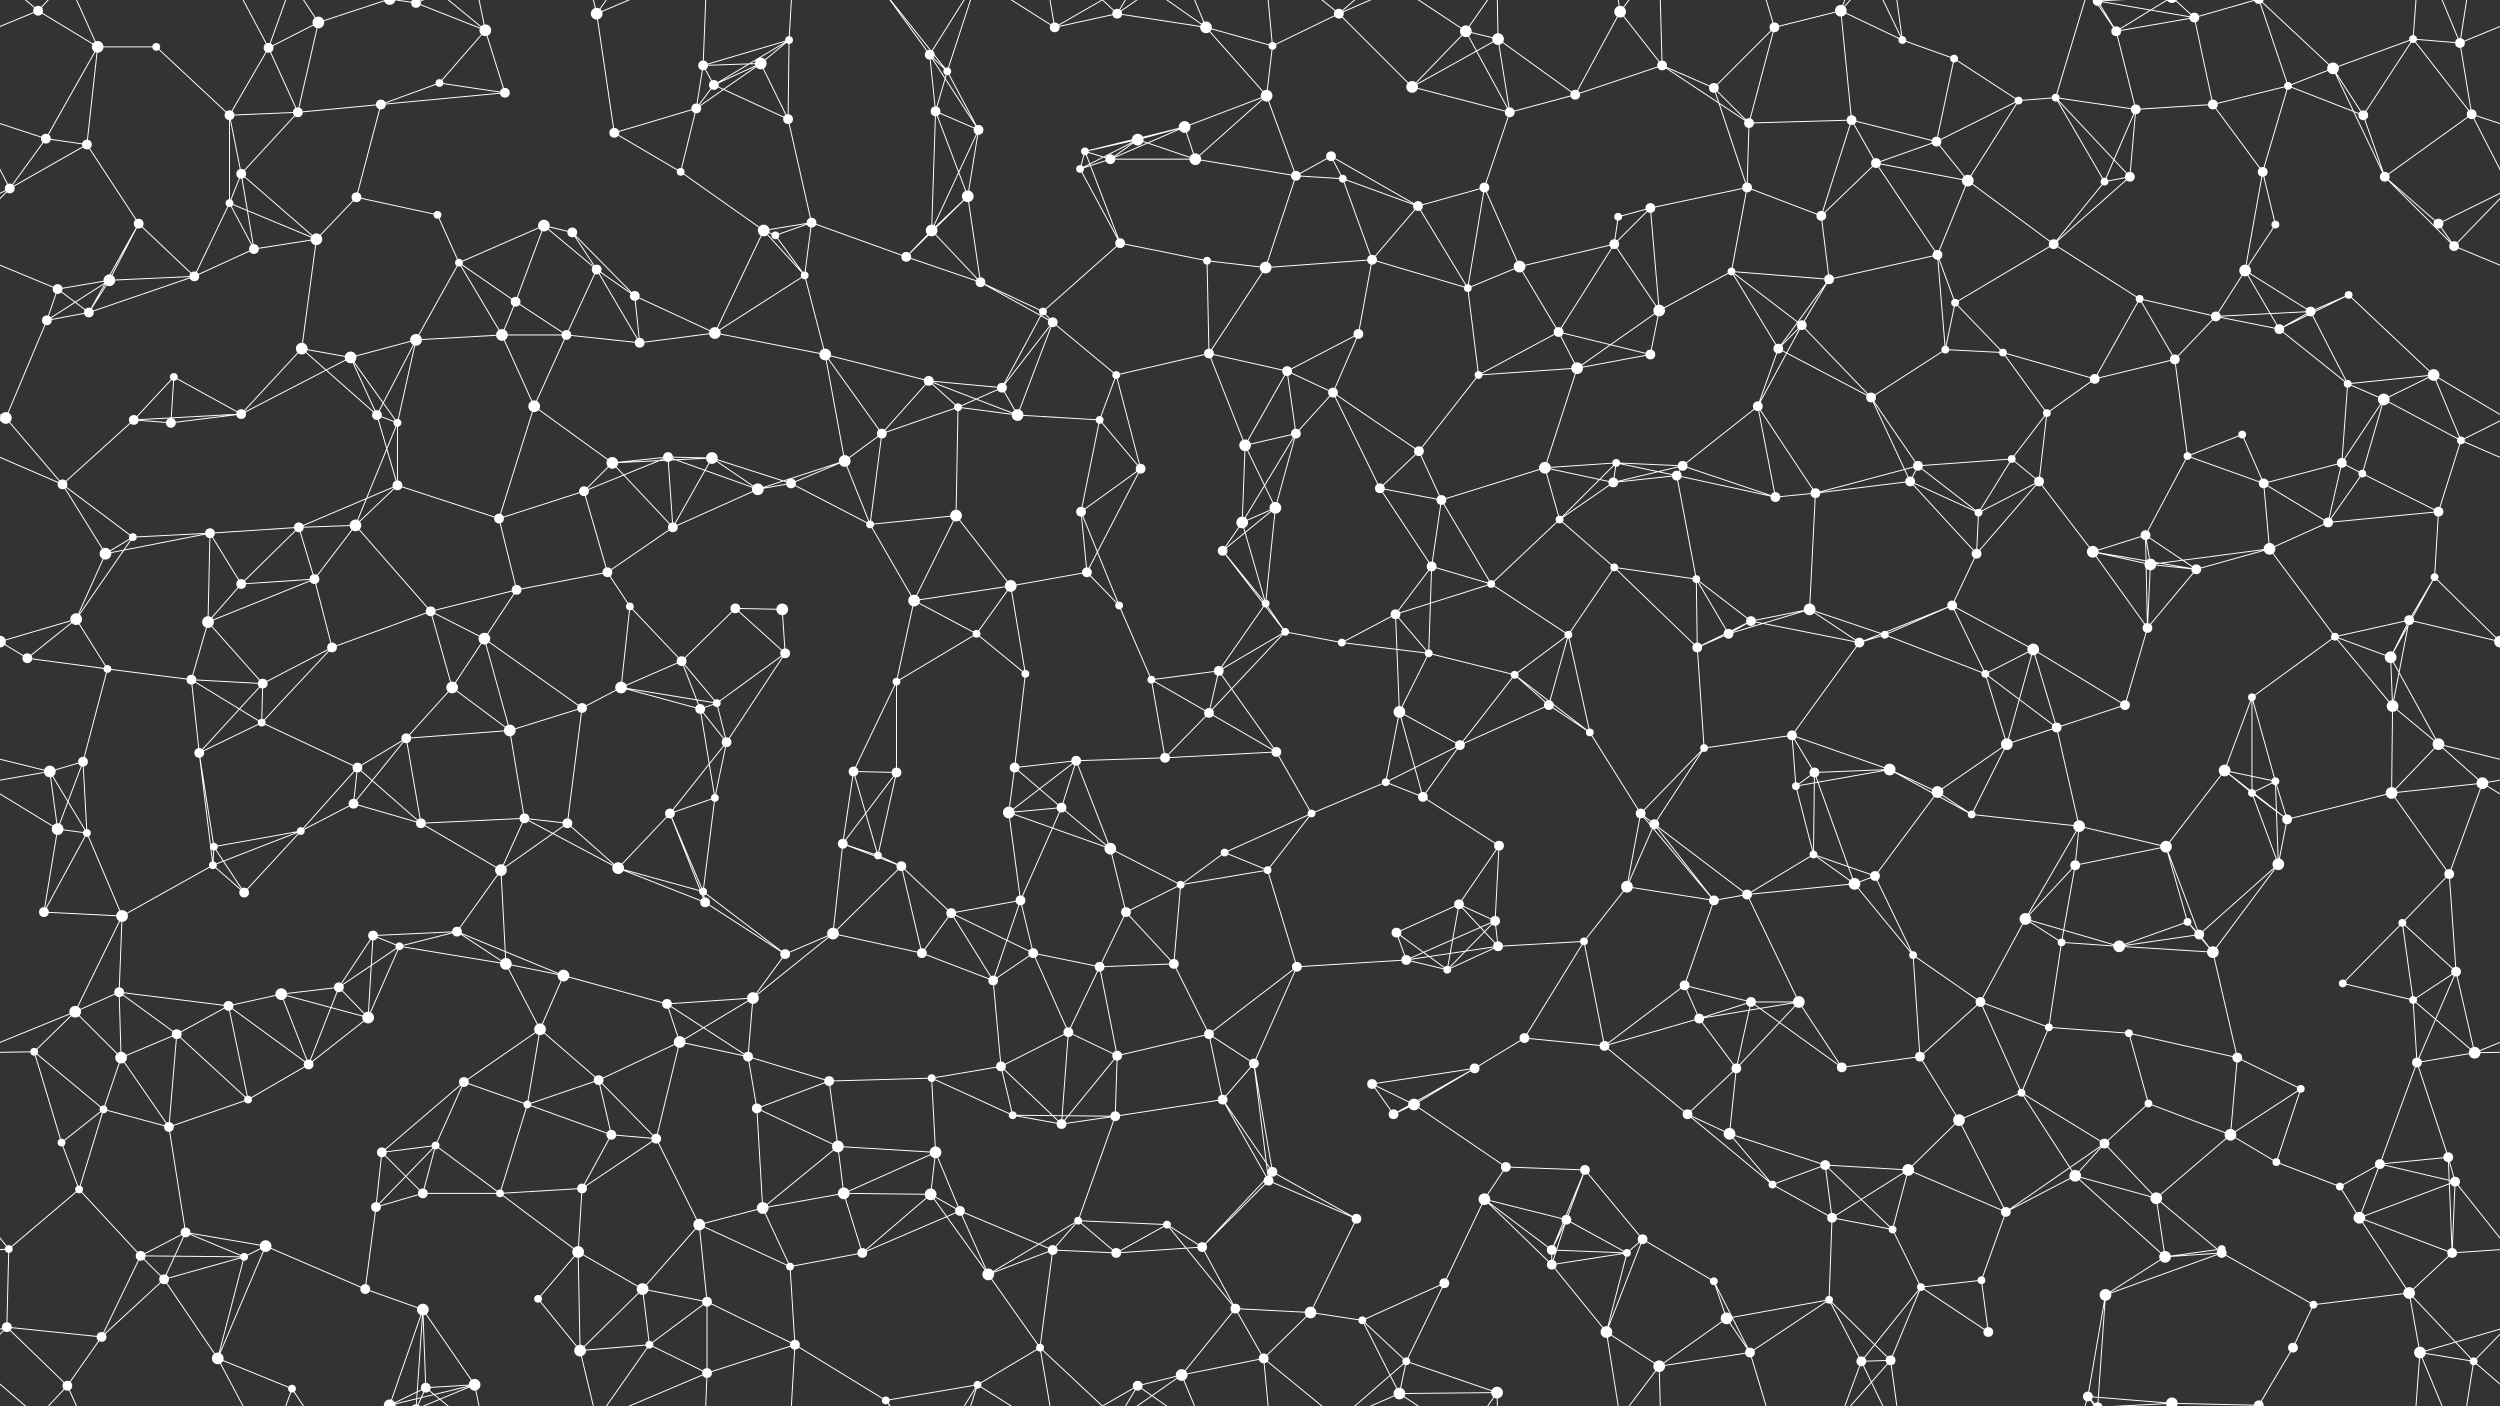<svg xmlns="http://www.w3.org/2000/svg" width="2560" height="1440" fill="#fff"><rect width="100%" height="100%" fill="#333333" stroke="none"/><circle cx="39" cy="11" r="5"/><circle cx="100" cy="48" r="6"/><circle cx="160" cy="48" r="4"/><circle cx="275" cy="49" r="5"/><circle cx="326" cy="23" r="6"/><circle cx="426" cy="3" r="5"/><circle cx="426" cy="1443" r="5"/><circle cx="497" cy="31" r="6"/><circle cx="611" cy="14" r="6"/><circle cx="720" cy="67" r="5"/><circle cx="779" cy="65" r="6"/><circle cx="808" cy="41" r="4"/><circle cx="952" cy="56" r="5"/><circle cx="970" cy="73" r="4"/><circle cx="1080" cy="28" r="5"/><circle cx="1144" cy="14" r="5"/><circle cx="1235" cy="28" r="6"/><circle cx="1303" cy="47" r="4"/><circle cx="1371" cy="14" r="5"/><circle cx="1501" cy="32" r="6"/><circle cx="1534" cy="40" r="6"/><circle cx="1659" cy="12" r="6"/><circle cx="1702" cy="67" r="5"/><circle cx="1817" cy="28" r="5"/><circle cx="1885" cy="11" r="6"/><circle cx="1948" cy="41" r="4"/><circle cx="2001" cy="60" r="4"/><circle cx="2148" cy="1" r="5"/><circle cx="2148" cy="1441" r="5"/><circle cx="2167" cy="32" r="5"/><circle cx="2247" cy="18" r="5"/><circle cx="2389" cy="70" r="6"/><circle cx="2471" cy="40" r="4"/><circle cx="2519" cy="44" r="5"/><circle cx="47" cy="142" r="5"/><circle cx="89" cy="148" r="5"/><circle cx="235" cy="118" r="5"/><circle cx="305" cy="115" r="5"/><circle cx="390" cy="107" r="5"/><circle cx="450" cy="85" r="4"/><circle cx="517" cy="95" r="5"/><circle cx="629" cy="136" r="5"/><circle cx="713" cy="111" r="5"/><circle cx="731" cy="87" r="5"/><circle cx="807" cy="122" r="5"/><circle cx="958" cy="114" r="5"/><circle cx="1002" cy="133" r="5"/><circle cx="1111" cy="155" r="4"/><circle cx="1165" cy="143" r="6"/><circle cx="1213" cy="130" r="6"/><circle cx="1297" cy="98" r="6"/><circle cx="1363" cy="160" r="5"/><circle cx="1446" cy="89" r="6"/><circle cx="1546" cy="115" r="5"/><circle cx="1613" cy="97" r="5"/><circle cx="1755" cy="90" r="5"/><circle cx="1791" cy="126" r="5"/><circle cx="1896" cy="123" r="5"/><circle cx="1983" cy="145" r="5"/><circle cx="2067" cy="103" r="4"/><circle cx="2105" cy="100" r="4"/><circle cx="2187" cy="112" r="5"/><circle cx="2266" cy="107" r="5"/><circle cx="2343" cy="88" r="4"/><circle cx="2420" cy="118" r="5"/><circle cx="2531" cy="117" r="5"/><circle cx="10" cy="193" r="5"/><circle cx="142" cy="229" r="5"/><circle cx="235" cy="208" r="4"/><circle cx="247" cy="178" r="5"/><circle cx="365" cy="202" r="5"/><circle cx="448" cy="220" r="4"/><circle cx="557" cy="231" r="6"/><circle cx="586" cy="238" r="5"/><circle cx="697" cy="176" r="4"/><circle cx="782" cy="236" r="6"/><circle cx="831" cy="228" r="5"/><circle cx="954" cy="236" r="6"/><circle cx="991" cy="201" r="6"/><circle cx="1106" cy="173" r="4"/><circle cx="1137" cy="163" r="5"/><circle cx="1224" cy="163" r="6"/><circle cx="1327" cy="180" r="5"/><circle cx="1375" cy="183" r="4"/><circle cx="1452" cy="211" r="5"/><circle cx="1520" cy="192" r="5"/><circle cx="1657" cy="222" r="4"/><circle cx="1690" cy="213" r="5"/><circle cx="1789" cy="192" r="5"/><circle cx="1865" cy="221" r="5"/><circle cx="1921" cy="167" r="5"/><circle cx="2015" cy="185" r="6"/><circle cx="2155" cy="186" r="4"/><circle cx="2181" cy="181" r="5"/><circle cx="2317" cy="176" r="5"/><circle cx="2330" cy="230" r="4"/><circle cx="2442" cy="181" r="5"/><circle cx="2497" cy="229" r="5"/><circle cx="59" cy="296" r="5"/><circle cx="112" cy="287" r="6"/><circle cx="199" cy="283" r="5"/><circle cx="260" cy="255" r="5"/><circle cx="324" cy="245" r="6"/><circle cx="470" cy="269" r="4"/><circle cx="528" cy="309" r="5"/><circle cx="611" cy="276" r="5"/><circle cx="650" cy="303" r="5"/><circle cx="794" cy="241" r="4"/><circle cx="824" cy="282" r="4"/><circle cx="928" cy="263" r="5"/><circle cx="1004" cy="289" r="5"/><circle cx="1068" cy="319" r="4"/><circle cx="1147" cy="249" r="5"/><circle cx="1236" cy="267" r="4"/><circle cx="1296" cy="274" r="6"/><circle cx="1405" cy="266" r="5"/><circle cx="1503" cy="295" r="4"/><circle cx="1556" cy="273" r="6"/><circle cx="1653" cy="250" r="5"/><circle cx="1699" cy="318" r="6"/><circle cx="1773" cy="278" r="4"/><circle cx="1873" cy="286" r="5"/><circle cx="1984" cy="261" r="5"/><circle cx="2002" cy="310" r="4"/><circle cx="2103" cy="250" r="5"/><circle cx="2191" cy="306" r="4"/><circle cx="2299" cy="277" r="6"/><circle cx="2366" cy="319" r="5"/><circle cx="2405" cy="302" r="4"/><circle cx="2513" cy="252" r="5"/><circle cx="48" cy="328" r="5"/><circle cx="91" cy="320" r="5"/><circle cx="178" cy="386" r="4"/><circle cx="309" cy="357" r="6"/><circle cx="359" cy="366" r="6"/><circle cx="426" cy="348" r="6"/><circle cx="514" cy="343" r="6"/><circle cx="580" cy="343" r="5"/><circle cx="655" cy="351" r="5"/><circle cx="732" cy="341" r="6"/><circle cx="845" cy="363" r="6"/><circle cx="951" cy="390" r="5"/><circle cx="1026" cy="397" r="5"/><circle cx="1078" cy="330" r="5"/><circle cx="1143" cy="384" r="4"/><circle cx="1238" cy="362" r="5"/><circle cx="1318" cy="380" r="5"/><circle cx="1391" cy="342" r="5"/><circle cx="1514" cy="384" r="4"/><circle cx="1596" cy="340" r="5"/><circle cx="1615" cy="377" r="6"/><circle cx="1690" cy="363" r="5"/><circle cx="1821" cy="357" r="5"/><circle cx="1845" cy="333" r="5"/><circle cx="1992" cy="358" r="4"/><circle cx="2051" cy="361" r="4"/><circle cx="2145" cy="388" r="5"/><circle cx="2227" cy="368" r="5"/><circle cx="2269" cy="324" r="5"/><circle cx="2334" cy="337" r="5"/><circle cx="2404" cy="393" r="4"/><circle cx="2492" cy="384" r="6"/><circle cx="6" cy="428" r="6"/><circle cx="137" cy="430" r="5"/><circle cx="175" cy="433" r="5"/><circle cx="247" cy="424" r="5"/><circle cx="386" cy="425" r="5"/><circle cx="407" cy="433" r="4"/><circle cx="547" cy="416" r="6"/><circle cx="627" cy="474" r="6"/><circle cx="684" cy="468" r="5"/><circle cx="729" cy="469" r="6"/><circle cx="865" cy="472" r="6"/><circle cx="903" cy="444" r="5"/><circle cx="981" cy="417" r="4"/><circle cx="1042" cy="425" r="6"/><circle cx="1126" cy="430" r="4"/><circle cx="1275" cy="456" r="6"/><circle cx="1327" cy="444" r="5"/><circle cx="1365" cy="402" r="5"/><circle cx="1453" cy="462" r="5"/><circle cx="1582" cy="479" r="6"/><circle cx="1655" cy="474" r="4"/><circle cx="1723" cy="477" r="5"/><circle cx="1800" cy="416" r="5"/><circle cx="1916" cy="407" r="5"/><circle cx="1964" cy="477" r="5"/><circle cx="2060" cy="470" r="4"/><circle cx="2096" cy="423" r="4"/><circle cx="2240" cy="467" r="4"/><circle cx="2296" cy="445" r="4"/><circle cx="2398" cy="474" r="5"/><circle cx="2441" cy="409" r="6"/><circle cx="2520" cy="451" r="4"/><circle cx="64" cy="496" r="5"/><circle cx="136" cy="550" r="4"/><circle cx="215" cy="546" r="5"/><circle cx="306" cy="540" r="5"/><circle cx="364" cy="538" r="6"/><circle cx="407" cy="497" r="5"/><circle cx="511" cy="531" r="5"/><circle cx="598" cy="503" r="5"/><circle cx="689" cy="540" r="5"/><circle cx="776" cy="501" r="6"/><circle cx="810" cy="495" r="5"/><circle cx="891" cy="537" r="4"/><circle cx="979" cy="528" r="6"/><circle cx="1107" cy="524" r="5"/><circle cx="1168" cy="480" r="5"/><circle cx="1272" cy="535" r="6"/><circle cx="1306" cy="520" r="6"/><circle cx="1413" cy="500" r="5"/><circle cx="1476" cy="512" r="5"/><circle cx="1597" cy="532" r="4"/><circle cx="1652" cy="494" r="5"/><circle cx="1717" cy="487" r="5"/><circle cx="1818" cy="509" r="5"/><circle cx="1859" cy="505" r="5"/><circle cx="1956" cy="493" r="5"/><circle cx="2026" cy="525" r="4"/><circle cx="2088" cy="493" r="5"/><circle cx="2197" cy="548" r="5"/><circle cx="2318" cy="495" r="5"/><circle cx="2384" cy="535" r="5"/><circle cx="2419" cy="485" r="4"/><circle cx="2497" cy="524" r="5"/><circle cx="78" cy="634" r="6"/><circle cx="108" cy="567" r="6"/><circle cx="213" cy="637" r="6"/><circle cx="247" cy="598" r="5"/><circle cx="322" cy="593" r="5"/><circle cx="441" cy="626" r="5"/><circle cx="529" cy="604" r="5"/><circle cx="622" cy="586" r="5"/><circle cx="645" cy="621" r="4"/><circle cx="753" cy="623" r="5"/><circle cx="801" cy="624" r="6"/><circle cx="936" cy="615" r="6"/><circle cx="1035" cy="600" r="6"/><circle cx="1113" cy="586" r="5"/><circle cx="1146" cy="620" r="4"/><circle cx="1252" cy="564" r="5"/><circle cx="1296" cy="618" r="4"/><circle cx="1429" cy="629" r="5"/><circle cx="1466" cy="580" r="5"/><circle cx="1527" cy="598" r="4"/><circle cx="1653" cy="581" r="4"/><circle cx="1737" cy="593" r="4"/><circle cx="1793" cy="636" r="5"/><circle cx="1853" cy="624" r="6"/><circle cx="1999" cy="620" r="5"/><circle cx="2024" cy="567" r="5"/><circle cx="2143" cy="565" r="6"/><circle cx="2202" cy="578" r="6"/><circle cx="2249" cy="583" r="5"/><circle cx="2324" cy="562" r="6"/><circle cx="2467" cy="635" r="5"/><circle cx="2493" cy="591" r="4"/><circle cx="28" cy="674" r="5"/><circle cx="110" cy="685" r="4"/><circle cx="196" cy="696" r="5"/><circle cx="269" cy="700" r="5"/><circle cx="340" cy="663" r="5"/><circle cx="463" cy="704" r="6"/><circle cx="496" cy="654" r="6"/><circle cx="636" cy="704" r="6"/><circle cx="698" cy="677" r="5"/><circle cx="734" cy="720" r="4"/><circle cx="804" cy="669" r="5"/><circle cx="918" cy="698" r="4"/><circle cx="1000" cy="649" r="4"/><circle cx="1050" cy="690" r="4"/><circle cx="1179" cy="696" r="4"/><circle cx="1248" cy="687" r="5"/><circle cx="1316" cy="647" r="4"/><circle cx="1374" cy="658" r="4"/><circle cx="1463" cy="669" r="4"/><circle cx="1551" cy="691" r="4"/><circle cx="1606" cy="650" r="4"/><circle cx="1738" cy="663" r="5"/><circle cx="1770" cy="649" r="5"/><circle cx="1904" cy="658" r="5"/><circle cx="1930" cy="650" r="4"/><circle cx="2033" cy="690" r="4"/><circle cx="2082" cy="665" r="6"/><circle cx="2199" cy="643" r="5"/><circle cx="2306" cy="714" r="4"/><circle cx="2391" cy="652" r="4"/><circle cx="2448" cy="673" r="6"/><circle cx="2560" cy="657" r="6"/><circle cx="-0" cy="657" r="6"/><circle cx="51" cy="790" r="6"/><circle cx="85" cy="780" r="5"/><circle cx="204" cy="771" r="5"/><circle cx="268" cy="740" r="4"/><circle cx="366" cy="786" r="5"/><circle cx="416" cy="756" r="5"/><circle cx="522" cy="748" r="6"/><circle cx="596" cy="725" r="5"/><circle cx="717" cy="726" r="5"/><circle cx="744" cy="760" r="5"/><circle cx="874" cy="790" r="5"/><circle cx="918" cy="791" r="5"/><circle cx="1039" cy="786" r="5"/><circle cx="1102" cy="779" r="5"/><circle cx="1193" cy="776" r="5"/><circle cx="1238" cy="730" r="5"/><circle cx="1307" cy="770" r="5"/><circle cx="1433" cy="729" r="6"/><circle cx="1495" cy="763" r="5"/><circle cx="1586" cy="722" r="5"/><circle cx="1628" cy="750" r="4"/><circle cx="1745" cy="766" r="4"/><circle cx="1835" cy="753" r="5"/><circle cx="1858" cy="791" r="5"/><circle cx="1935" cy="788" r="6"/><circle cx="2055" cy="762" r="6"/><circle cx="2106" cy="745" r="5"/><circle cx="2176" cy="722" r="5"/><circle cx="2278" cy="789" r="6"/><circle cx="2330" cy="800" r="4"/><circle cx="2450" cy="723" r="6"/><circle cx="2497" cy="762" r="6"/><circle cx="59" cy="849" r="6"/><circle cx="89" cy="853" r="4"/><circle cx="219" cy="867" r="4"/><circle cx="308" cy="851" r="4"/><circle cx="362" cy="823" r="5"/><circle cx="431" cy="843" r="5"/><circle cx="537" cy="838" r="5"/><circle cx="581" cy="843" r="5"/><circle cx="686" cy="833" r="5"/><circle cx="732" cy="817" r="4"/><circle cx="863" cy="864" r="5"/><circle cx="899" cy="876" r="4"/><circle cx="1033" cy="832" r="6"/><circle cx="1087" cy="827" r="5"/><circle cx="1137" cy="869" r="6"/><circle cx="1254" cy="873" r="4"/><circle cx="1343" cy="833" r="4"/><circle cx="1419" cy="801" r="4"/><circle cx="1457" cy="816" r="5"/><circle cx="1535" cy="866" r="5"/><circle cx="1680" cy="833" r="5"/><circle cx="1694" cy="844" r="5"/><circle cx="1839" cy="805" r="4"/><circle cx="1857" cy="875" r="4"/><circle cx="1984" cy="811" r="6"/><circle cx="2019" cy="834" r="4"/><circle cx="2129" cy="846" r="6"/><circle cx="2218" cy="867" r="6"/><circle cx="2306" cy="812" r="4"/><circle cx="2342" cy="839" r="5"/><circle cx="2449" cy="812" r="6"/><circle cx="2542" cy="802" r="6"/><circle cx="45" cy="934" r="5"/><circle cx="125" cy="938" r="6"/><circle cx="218" cy="886" r="4"/><circle cx="250" cy="914" r="5"/><circle cx="382" cy="958" r="5"/><circle cx="468" cy="954" r="5"/><circle cx="513" cy="891" r="6"/><circle cx="633" cy="889" r="6"/><circle cx="720" cy="913" r="4"/><circle cx="722" cy="924" r="5"/><circle cx="853" cy="956" r="6"/><circle cx="923" cy="887" r="5"/><circle cx="974" cy="935" r="5"/><circle cx="1045" cy="922" r="5"/><circle cx="1153" cy="934" r="5"/><circle cx="1209" cy="906" r="4"/><circle cx="1298" cy="891" r="4"/><circle cx="1430" cy="955" r="5"/><circle cx="1494" cy="926" r="5"/><circle cx="1531" cy="943" r="5"/><circle cx="1666" cy="908" r="6"/><circle cx="1755" cy="922" r="5"/><circle cx="1789" cy="916" r="5"/><circle cx="1899" cy="905" r="6"/><circle cx="1920" cy="897" r="5"/><circle cx="2074" cy="941" r="6"/><circle cx="2125" cy="886" r="5"/><circle cx="2240" cy="944" r="4"/><circle cx="2252" cy="957" r="5"/><circle cx="2333" cy="885" r="6"/><circle cx="2460" cy="945" r="4"/><circle cx="2508" cy="895" r="5"/><circle cx="77" cy="1036" r="6"/><circle cx="122" cy="1016" r="5"/><circle cx="234" cy="1030" r="5"/><circle cx="288" cy="1018" r="6"/><circle cx="347" cy="1011" r="5"/><circle cx="409" cy="969" r="4"/><circle cx="518" cy="987" r="6"/><circle cx="577" cy="999" r="6"/><circle cx="683" cy="1028" r="5"/><circle cx="771" cy="1022" r="6"/><circle cx="804" cy="977" r="5"/><circle cx="944" cy="976" r="5"/><circle cx="1017" cy="1004" r="5"/><circle cx="1058" cy="976" r="5"/><circle cx="1126" cy="990" r="5"/><circle cx="1202" cy="987" r="5"/><circle cx="1328" cy="990" r="5"/><circle cx="1440" cy="983" r="5"/><circle cx="1482" cy="993" r="4"/><circle cx="1534" cy="969" r="5"/><circle cx="1622" cy="964" r="4"/><circle cx="1725" cy="1009" r="5"/><circle cx="1793" cy="1026" r="5"/><circle cx="1842" cy="1026" r="6"/><circle cx="1959" cy="978" r="4"/><circle cx="2028" cy="1026" r="5"/><circle cx="2111" cy="965" r="4"/><circle cx="2170" cy="969" r="6"/><circle cx="2266" cy="975" r="6"/><circle cx="2399" cy="1007" r="4"/><circle cx="2471" cy="1024" r="4"/><circle cx="2515" cy="995" r="5"/><circle cx="35" cy="1077" r="4"/><circle cx="124" cy="1083" r="6"/><circle cx="181" cy="1059" r="5"/><circle cx="316" cy="1090" r="5"/><circle cx="377" cy="1042" r="6"/><circle cx="475" cy="1108" r="5"/><circle cx="553" cy="1054" r="6"/><circle cx="613" cy="1106" r="5"/><circle cx="696" cy="1067" r="6"/><circle cx="766" cy="1082" r="5"/><circle cx="849" cy="1107" r="5"/><circle cx="954" cy="1104" r="4"/><circle cx="1025" cy="1092" r="5"/><circle cx="1094" cy="1057" r="5"/><circle cx="1144" cy="1081" r="5"/><circle cx="1238" cy="1059" r="5"/><circle cx="1284" cy="1089" r="5"/><circle cx="1405" cy="1110" r="5"/><circle cx="1510" cy="1094" r="5"/><circle cx="1561" cy="1063" r="5"/><circle cx="1643" cy="1071" r="5"/><circle cx="1740" cy="1043" r="5"/><circle cx="1778" cy="1094" r="5"/><circle cx="1886" cy="1093" r="5"/><circle cx="1966" cy="1082" r="5"/><circle cx="2070" cy="1119" r="4"/><circle cx="2098" cy="1052" r="4"/><circle cx="2180" cy="1058" r="4"/><circle cx="2291" cy="1083" r="5"/><circle cx="2356" cy="1115" r="4"/><circle cx="2475" cy="1088" r="5"/><circle cx="2534" cy="1078" r="6"/><circle cx="63" cy="1170" r="4"/><circle cx="106" cy="1136" r="4"/><circle cx="173" cy="1154" r="5"/><circle cx="254" cy="1126" r="4"/><circle cx="391" cy="1180" r="5"/><circle cx="446" cy="1173" r="4"/><circle cx="540" cy="1131" r="4"/><circle cx="626" cy="1162" r="5"/><circle cx="672" cy="1166" r="5"/><circle cx="775" cy="1135" r="5"/><circle cx="858" cy="1174" r="6"/><circle cx="958" cy="1180" r="6"/><circle cx="1037" cy="1142" r="4"/><circle cx="1087" cy="1151" r="5"/><circle cx="1142" cy="1143" r="5"/><circle cx="1252" cy="1126" r="5"/><circle cx="1303" cy="1200" r="5"/><circle cx="1427" cy="1141" r="5"/><circle cx="1448" cy="1131" r="6"/><circle cx="1542" cy="1195" r="5"/><circle cx="1623" cy="1198" r="5"/><circle cx="1728" cy="1141" r="5"/><circle cx="1771" cy="1161" r="6"/><circle cx="1869" cy="1193" r="5"/><circle cx="1954" cy="1198" r="6"/><circle cx="2006" cy="1147" r="6"/><circle cx="2155" cy="1171" r="5"/><circle cx="2200" cy="1130" r="4"/><circle cx="2284" cy="1162" r="6"/><circle cx="2331" cy="1190" r="4"/><circle cx="2437" cy="1192" r="5"/><circle cx="2507" cy="1185" r="5"/><circle cx="9" cy="1279" r="4"/><circle cx="81" cy="1218" r="4"/><circle cx="190" cy="1262" r="5"/><circle cx="272" cy="1276" r="6"/><circle cx="385" cy="1236" r="5"/><circle cx="433" cy="1222" r="5"/><circle cx="512" cy="1222" r="4"/><circle cx="596" cy="1217" r="5"/><circle cx="716" cy="1254" r="6"/><circle cx="781" cy="1237" r="6"/><circle cx="864" cy="1222" r="6"/><circle cx="953" cy="1223" r="6"/><circle cx="983" cy="1240" r="5"/><circle cx="1104" cy="1250" r="4"/><circle cx="1195" cy="1254" r="4"/><circle cx="1231" cy="1277" r="5"/><circle cx="1299" cy="1209" r="5"/><circle cx="1389" cy="1248" r="5"/><circle cx="1520" cy="1228" r="6"/><circle cx="1589" cy="1280" r="5"/><circle cx="1604" cy="1249" r="5"/><circle cx="1682" cy="1269" r="5"/><circle cx="1815" cy="1213" r="4"/><circle cx="1876" cy="1247" r="5"/><circle cx="1938" cy="1259" r="4"/><circle cx="2054" cy="1241" r="5"/><circle cx="2125" cy="1204" r="6"/><circle cx="2208" cy="1227" r="6"/><circle cx="2275" cy="1279" r="4"/><circle cx="2396" cy="1215" r="4"/><circle cx="2416" cy="1247" r="6"/><circle cx="2514" cy="1210" r="5"/><circle cx="7" cy="1359" r="5"/><circle cx="144" cy="1286" r="5"/><circle cx="168" cy="1310" r="5"/><circle cx="250" cy="1287" r="4"/><circle cx="374" cy="1320" r="5"/><circle cx="433" cy="1341" r="6"/><circle cx="551" cy="1330" r="4"/><circle cx="592" cy="1282" r="6"/><circle cx="658" cy="1320" r="6"/><circle cx="724" cy="1333" r="5"/><circle cx="809" cy="1297" r="4"/><circle cx="883" cy="1283" r="5"/><circle cx="1012" cy="1305" r="6"/><circle cx="1078" cy="1280" r="5"/><circle cx="1143" cy="1283" r="5"/><circle cx="1265" cy="1340" r="5"/><circle cx="1342" cy="1344" r="6"/><circle cx="1395" cy="1352" r="4"/><circle cx="1479" cy="1314" r="5"/><circle cx="1589" cy="1295" r="5"/><circle cx="1666" cy="1283" r="4"/><circle cx="1755" cy="1312" r="4"/><circle cx="1768" cy="1350" r="6"/><circle cx="1873" cy="1331" r="4"/><circle cx="1967" cy="1318" r="4"/><circle cx="2029" cy="1311" r="4"/><circle cx="2156" cy="1326" r="6"/><circle cx="2217" cy="1287" r="6"/><circle cx="2275" cy="1283" r="5"/><circle cx="2369" cy="1336" r="4"/><circle cx="2467" cy="1324" r="6"/><circle cx="2511" cy="1283" r="5"/><circle cx="69" cy="1419" r="5"/><circle cx="104" cy="1369" r="5"/><circle cx="223" cy="1391" r="6"/><circle cx="299" cy="1422" r="4"/><circle cx="399" cy="1439" r="6"/><circle cx="399" cy="-1" r="6"/><circle cx="436" cy="1421" r="5"/><circle cx="486" cy="1418" r="6"/><circle cx="594" cy="1383" r="6"/><circle cx="665" cy="1377" r="4"/><circle cx="724" cy="1406" r="5"/><circle cx="814" cy="1377" r="5"/><circle cx="907" cy="1434" r="4"/><circle cx="1001" cy="1418" r="4"/><circle cx="1065" cy="1380" r="4"/><circle cx="1165" cy="1419" r="5"/><circle cx="1210" cy="1408" r="6"/><circle cx="1294" cy="1391" r="5"/><circle cx="1433" cy="1427" r="6"/><circle cx="1440" cy="1394" r="4"/><circle cx="1533" cy="1426" r="6"/><circle cx="1645" cy="1364" r="6"/><circle cx="1699" cy="1399" r="6"/><circle cx="1792" cy="1385" r="5"/><circle cx="1906" cy="1394" r="5"/><circle cx="1936" cy="1393" r="5"/><circle cx="2036" cy="1364" r="5"/><circle cx="2138" cy="1430" r="5"/><circle cx="2224" cy="1437" r="6"/><circle cx="2224" cy="-3" r="6"/><circle cx="2313" cy="1439" r="5"/><circle cx="2313" cy="-1" r="5"/><circle cx="2348" cy="1380" r="5"/><circle cx="2478" cy="1385" r="6"/><circle cx="2533" cy="1394" r="4"/><path stroke="#fff" d="M39 11L100 48M39 11L-41 44M39 11L69 -21M39 11L-27 -46M2599 11L2519 44M2599 11L2533 -46M39 1451L69 1419M39 1451L-27 1394M2599 1451L2533 1394M100 48L160 48M100 48L47 142M100 48L89 148M100 48L69 -21M100 1488L69 1419M160 48L235 118M275 49L326 23M275 49L235 118M275 49L305 115M275 49L223 -49M275 49L299 -18M275 1489L223 1391M275 1489L299 1422M326 23L305 115M326 23L299 -18M326 23L399 -1M326 1463L299 1422M326 1463L399 1439M426 3L497 31M426 3L433 -99M426 3L399 -1M426 3L436 -19M426 3L486 -22M426 1443L433 1341M426 1443L399 1439M426 1443L436 1421M426 1443L486 1418M497 31L450 85M497 31L517 95M497 31L436 -19M497 31L486 -22M497 1471L436 1421M497 1471L486 1418M611 14L629 136M611 14L594 -57M611 14L665 -63M611 14L724 -34M611 1454L594 1383M611 1454L665 1377M611 1454L724 1406M720 67L779 65M720 67L808 41M720 67L713 111M720 67L731 87M720 67L724 -34M720 1507L724 1406M779 65L808 41M779 65L713 111M779 65L731 87M779 65L807 122M808 41L731 87M808 41L807 122M808 41L814 -63M808 1481L814 1377M952 56L970 73M952 56L958 114M952 56L1002 133M952 56L907 -6M952 56L1001 -22M952 1496L907 1434M952 1496L1001 1418M970 73L958 114M970 73L1002 133M970 73L907 -6M970 73L1001 -22M970 1513L907 1434M970 1513L1001 1418M1080 28L1144 14M1080 28L1001 -22M1080 28L1065 -60M1080 28L1165 -21M1080 1468L1001 1418M1080 1468L1065 1380M1080 1468L1165 1419M1144 14L1235 28M1144 14L1065 -60M1144 14L1165 -21M1144 14L1210 -32M1144 1454L1065 1380M1144 1454L1165 1419M1144 1454L1210 1408M1235 28L1303 47M1235 28L1297 98M1235 28L1165 -21M1235 28L1210 -32M1235 1468L1165 1419M1235 1468L1210 1408M1303 47L1371 14M1303 47L1297 98M1303 47L1294 -49M1303 1487L1294 1391M1371 14L1446 89M1371 14L1294 -49M1371 14L1433 -13M1371 14L1440 -46M1371 1454L1294 1391M1371 1454L1433 1427M1371 1454L1440 1394M1501 32L1534 40M1501 32L1446 89M1501 32L1546 115M1501 32L1433 -13M1501 32L1533 -14M1501 1472L1433 1427M1501 1472L1533 1426M1534 40L1446 89M1534 40L1546 115M1534 40L1613 97M1534 40L1533 -14M1534 1480L1533 1426M1659 12L1702 67M1659 12L1613 97M1659 12L1645 -76M1659 12L1699 -41M1659 1452L1645 1364M1659 1452L1699 1399M1702 67L1613 97M1702 67L1755 90M1702 67L1791 126M1702 67L1699 -41M1702 1507L1699 1399M1817 28L1885 11M1817 28L1755 90M1817 28L1791 126M1817 28L1792 -55M1817 1468L1792 1385M1885 11L1948 41M1885 11L1896 123M1885 11L1906 -46M1885 11L1936 -47M1885 1451L1906 1394M1885 1451L1936 1393M1948 41L2001 60M1948 41L1906 -46M1948 41L1936 -47M1948 1481L1906 1394M1948 1481L1936 1393M2001 60L1983 145M2001 60L2067 103M2148 1L2167 32M2148 1L2247 18M2148 1L2156 -114M2148 1L2138 -10M2148 1L2224 -3M2148 1441L2156 1326M2148 1441L2138 1430M2148 1441L2224 1437M2167 32L2247 18M2167 32L2187 112M2167 32L2138 -10M2167 32L2224 -3M2167 1472L2138 1430M2167 1472L2224 1437M2247 18L2266 107M2247 18L2224 -3M2247 18L2313 -1M2247 1458L2224 1437M2247 1458L2313 1439M2389 70L2471 40M2389 70L2343 88M2389 70L2420 118M2389 70L2442 181M2389 70L2313 -1M2389 1510L2313 1439M2471 40L2519 44M2471 40L2420 118M2471 40L2531 117M2471 40L2478 -55M2471 1480L2478 1385M2519 44L2531 117M2519 44L2478 -55M2519 44L2533 -46M2519 1484L2478 1385M2519 1484L2533 1394M47 142L89 148M47 142L-29 117M47 142L10 193M2607 142L2531 117M89 148L10 193M89 148L142 229M235 118L305 115M235 118L235 208M235 118L247 178M305 115L390 107M305 115L247 178M390 107L450 85M390 107L517 95M390 107L365 202M450 85L517 95M629 136L713 111M629 136L697 176M713 111L731 87M713 111L697 176M731 87L807 122M807 122L831 228M958 114L1002 133M958 114L954 236M958 114L991 201M1002 133L954 236M1002 133L991 201M1111 155L1165 143M1111 155L1213 130M1111 155L1106 173M1111 155L1137 163M1111 155L1147 249M1165 143L1213 130M1165 143L1106 173M1165 143L1137 163M1165 143L1224 163M1213 130L1297 98M1213 130L1137 163M1213 130L1224 163M1297 98L1224 163M1297 98L1327 180M1363 160L1327 180M1363 160L1375 183M1363 160L1452 211M1446 89L1546 115M1546 115L1613 97M1546 115L1520 192M1755 90L1791 126M1755 90L1789 192M1791 126L1896 123M1791 126L1789 192M1896 123L1983 145M1896 123L1865 221M1896 123L1921 167M1983 145L2067 103M1983 145L1921 167M1983 145L2015 185M2067 103L2105 100M2067 103L2015 185M2105 100L2187 112M2105 100L2155 186M2105 100L2181 181M2105 100L2138 -10M2105 1540L2138 1430M2187 112L2266 107M2187 112L2155 186M2187 112L2181 181M2266 107L2343 88M2266 107L2317 176M2343 88L2420 118M2343 88L2317 176M2343 88L2313 -1M2343 1528L2313 1439M2420 118L2442 181M2531 117L2570 193M2531 117L2442 181M-29 117L10 193M10 193L-63 229M10 193L-47 252M2570 193L2497 229M2570 193L2513 252M142 229L112 287M142 229L199 283M142 229L91 320M235 208L247 178M235 208L199 283M235 208L260 255M235 208L324 245M247 178L260 255M247 178L324 245M365 202L448 220M365 202L324 245M448 220L470 269M557 231L586 238M557 231L470 269M557 231L528 309M557 231L611 276M586 238L611 276M586 238L650 303M697 176L782 236M782 236L831 228M782 236L794 241M782 236L824 282M782 236L732 341M831 228L794 241M831 228L824 282M831 228L928 263M954 236L991 201M954 236L928 263M954 236L1004 289M991 201L928 263M991 201L1004 289M1106 173L1137 163M1106 173L1147 249M1137 163L1224 163M1224 163L1327 180M1327 180L1375 183M1327 180L1296 274M1375 183L1452 211M1375 183L1405 266M1452 211L1520 192M1452 211L1405 266M1452 211L1503 295M1520 192L1503 295M1520 192L1556 273M1657 222L1690 213M1657 222L1653 250M1690 213L1789 192M1690 213L1653 250M1690 213L1699 318M1789 192L1865 221M1789 192L1773 278M1865 221L1921 167M1865 221L1873 286M1921 167L2015 185M1921 167L1984 261M2015 185L1984 261M2015 185L2103 250M2155 186L2181 181M2155 186L2103 250M2181 181L2103 250M2317 176L2330 230M2317 176L2299 277M2330 230L2299 277M2442 181L2497 229M2442 181L2513 252M2497 229L2513 252M59 296L112 287M59 296L-47 252M59 296L48 328M59 296L91 320M2619 296L2513 252M112 287L199 283M112 287L48 328M112 287L91 320M199 283L260 255M199 283L91 320M260 255L324 245M324 245L309 357M470 269L528 309M470 269L426 348M470 269L514 343M528 309L514 343M528 309L580 343M611 276L650 303M611 276L580 343M611 276L655 351M650 303L655 351M650 303L732 341M794 241L824 282M824 282L732 341M824 282L845 363M928 263L1004 289M1004 289L1068 319M1004 289L1078 330M1068 319L1147 249M1068 319L1026 397M1068 319L1078 330M1147 249L1236 267M1236 267L1296 274M1236 267L1238 362M1296 274L1405 266M1296 274L1238 362M1405 266L1503 295M1405 266L1391 342M1503 295L1556 273M1503 295L1514 384M1556 273L1653 250M1556 273L1596 340M1653 250L1699 318M1653 250L1596 340M1699 318L1773 278M1699 318L1615 377M1699 318L1690 363M1773 278L1873 286M1773 278L1821 357M1773 278L1845 333M1873 286L1984 261M1873 286L1821 357M1873 286L1845 333M1984 261L2002 310M1984 261L1992 358M2002 310L2103 250M2002 310L1992 358M2002 310L2051 361M2103 250L2191 306M2191 306L2145 388M2191 306L2227 368M2191 306L2269 324M2299 277L2366 319M2299 277L2269 324M2299 277L2334 337M2366 319L2405 302M2366 319L2269 324M2366 319L2334 337M2366 319L2404 393M2405 302L2334 337M2405 302L2492 384M48 328L91 320M48 328L6 428M178 386L137 430M178 386L175 433M178 386L247 424M309 357L359 366M309 357L247 424M309 357L386 425M359 366L426 348M359 366L247 424M359 366L386 425M359 366L407 433M426 348L514 343M426 348L386 425M426 348L407 433M514 343L580 343M514 343L547 416M580 343L655 351M580 343L547 416M655 351L732 341M732 341L845 363M845 363L951 390M845 363L865 472M845 363L903 444M951 390L1026 397M951 390L903 444M951 390L981 417M951 390L1042 425M1026 397L1078 330M1026 397L981 417M1026 397L1042 425M1078 330L1143 384M1078 330L1042 425M1143 384L1238 362M1143 384L1126 430M1143 384L1168 480M1238 362L1318 380M1238 362L1275 456M1318 380L1391 342M1318 380L1275 456M1318 380L1327 444M1318 380L1365 402M1391 342L1365 402M1514 384L1596 340M1514 384L1615 377M1514 384L1453 462M1596 340L1615 377M1596 340L1690 363M1615 377L1690 363M1615 377L1582 479M1821 357L1845 333M1821 357L1800 416M1821 357L1916 407M1845 333L1800 416M1845 333L1916 407M1992 358L2051 361M1992 358L1916 407M2051 361L2145 388M2051 361L2096 423M2145 388L2227 368M2145 388L2096 423M2227 368L2269 324M2227 368L2240 467M2269 324L2334 337M2334 337L2404 393M2404 393L2492 384M2404 393L2398 474M2404 393L2441 409M2492 384L2566 428M2492 384L2441 409M2492 384L2520 451M-68 384L6 428M6 428L-40 451M6 428L64 496M2566 428L2520 451M137 430L175 433M137 430L247 424M137 430L64 496M175 433L247 424M386 425L407 433M386 425L407 497M407 433L364 538M407 433L407 497M547 416L627 474M547 416L511 531M627 474L684 468M627 474L729 469M627 474L598 503M627 474L689 540M684 468L729 469M684 468L598 503M684 468L689 540M684 468L776 501M729 469L689 540M729 469L776 501M729 469L810 495M865 472L903 444M865 472L776 501M865 472L810 495M865 472L891 537M903 444L981 417M903 444L891 537M981 417L1042 425M981 417L979 528M1042 425L1126 430M1126 430L1107 524M1126 430L1168 480M1275 456L1327 444M1275 456L1272 535M1275 456L1306 520M1327 444L1365 402M1327 444L1272 535M1327 444L1306 520M1365 402L1453 462M1365 402L1413 500M1453 462L1413 500M1453 462L1476 512M1582 479L1655 474M1582 479L1476 512M1582 479L1597 532M1582 479L1652 494M1655 474L1723 477M1655 474L1597 532M1655 474L1652 494M1655 474L1717 487M1723 477L1800 416M1723 477L1652 494M1723 477L1717 487M1723 477L1818 509M1800 416L1818 509M1800 416L1859 505M1916 407L1964 477M1916 407L1956 493M1964 477L2060 470M1964 477L1859 505M1964 477L1956 493M1964 477L2026 525M2060 470L2096 423M2060 470L2026 525M2060 470L2088 493M2096 423L2088 493M2240 467L2296 445M2240 467L2197 548M2240 467L2318 495M2296 445L2318 495M2398 474L2441 409M2398 474L2318 495M2398 474L2384 535M2398 474L2419 485M2441 409L2520 451M2441 409L2419 485M2520 451L2624 496M2520 451L2497 524M-40 451L64 496M64 496L136 550M64 496L108 567M136 550L215 546M136 550L78 634M136 550L108 567M215 546L306 540M215 546L108 567M215 546L213 637M215 546L247 598M306 540L364 538M306 540L407 497M306 540L247 598M306 540L322 593M364 538L407 497M364 538L322 593M364 538L441 626M407 497L511 531M511 531L598 503M511 531L529 604M598 503L622 586M689 540L776 501M689 540L622 586M776 501L810 495M810 495L891 537M891 537L979 528M891 537L936 615M979 528L936 615M979 528L1035 600M1107 524L1168 480M1107 524L1113 586M1107 524L1146 620M1168 480L1113 586M1272 535L1306 520M1272 535L1252 564M1272 535L1296 618M1306 520L1252 564M1306 520L1296 618M1413 500L1476 512M1413 500L1466 580M1476 512L1466 580M1476 512L1527 598M1597 532L1652 494M1597 532L1527 598M1597 532L1653 581M1652 494L1717 487M1717 487L1818 509M1717 487L1737 593M1818 509L1859 505M1859 505L1956 493M1859 505L1853 624M1956 493L2026 525M1956 493L2024 567M2026 525L2088 493M2026 525L2024 567M2088 493L2024 567M2088 493L2143 565M2197 548L2143 565M2197 548L2202 578M2197 548L2249 583M2197 548L2199 643M2318 495L2384 535M2318 495L2324 562M2384 535L2419 485M2384 535L2497 524M2384 535L2324 562M2419 485L2497 524M2497 524L2493 591M78 634L108 567M78 634L28 674M78 634L110 685M78 634L-0 657M2638 634L2560 657M213 637L247 598M213 637L322 593M213 637L196 696M213 637L269 700M247 598L322 593M322 593L340 663M441 626L529 604M441 626L340 663M441 626L463 704M441 626L496 654M529 604L622 586M529 604L463 704M529 604L496 654M622 586L645 621M645 621L636 704M645 621L698 677M753 623L801 624M753 623L698 677M753 623L804 669M801 624L804 669M936 615L1035 600M936 615L918 698M936 615L1000 649M1035 600L1113 586M1035 600L1000 649M1035 600L1050 690M1113 586L1146 620M1146 620L1179 696M1252 564L1296 618M1252 564L1316 647M1296 618L1248 687M1296 618L1316 647M1429 629L1466 580M1429 629L1527 598M1429 629L1374 658M1429 629L1463 669M1429 629L1433 729M1466 580L1527 598M1466 580L1463 669M1527 598L1606 650M1653 581L1737 593M1653 581L1606 650M1653 581L1738 663M1737 593L1793 636M1737 593L1738 663M1737 593L1770 649M1793 636L1853 624M1793 636L1738 663M1793 636L1770 649M1793 636L1904 658M1853 624L1770 649M1853 624L1904 658M1853 624L1930 650M1999 620L2024 567M1999 620L1904 658M1999 620L1930 650M1999 620L2033 690M1999 620L2082 665M2143 565L2202 578M2143 565L2249 583M2143 565L2199 643M2202 578L2249 583M2202 578L2324 562M2202 578L2199 643M2249 583L2324 562M2249 583L2199 643M2324 562L2391 652M2467 635L2493 591M2467 635L2391 652M2467 635L2448 673M2467 635L2560 657M2467 635L2450 723M2493 591L2448 673M2493 591L2560 657M28 674L110 685M28 674L-0 657M2588 674L2560 657M110 685L196 696M110 685L85 780M196 696L269 700M196 696L204 771M196 696L268 740M269 700L340 663M269 700L204 771M269 700L268 740M340 663L268 740M463 704L496 654M463 704L416 756M463 704L522 748M496 654L522 748M496 654L596 725M636 704L698 677M636 704L734 720M636 704L596 725M636 704L717 726M698 677L734 720M698 677L717 726M734 720L804 669M734 720L717 726M734 720L744 760M804 669L744 760M918 698L1000 649M918 698L874 790M918 698L918 791M1000 649L1050 690M1050 690L1039 786M1179 696L1248 687M1179 696L1193 776M1179 696L1238 730M1248 687L1316 647M1248 687L1238 730M1248 687L1307 770M1316 647L1374 658M1316 647L1238 730M1374 658L1463 669M1463 669L1551 691M1463 669L1433 729M1551 691L1606 650M1551 691L1495 763M1551 691L1586 722M1551 691L1628 750M1606 650L1586 722M1606 650L1628 750M1738 663L1770 649M1738 663L1745 766M1904 658L1930 650M1904 658L1835 753M1930 650L2033 690M2033 690L2082 665M2033 690L2055 762M2033 690L2106 745M2082 665L2055 762M2082 665L2106 745M2082 665L2176 722M2199 643L2176 722M2306 714L2391 652M2306 714L2278 789M2306 714L2330 800M2306 714L2306 812M2391 652L2448 673M2391 652L2450 723M2448 673L2450 723M2448 673L2497 762M51 790L85 780M51 790L-63 762M51 790L59 849M51 790L89 853M51 790L-18 802M2611 790L2497 762M2611 790L2542 802M85 780L59 849M85 780L89 853M204 771L268 740M204 771L219 867M204 771L218 886M268 740L366 786M366 786L416 756M366 786L308 851M366 786L362 823M366 786L431 843M416 756L522 748M416 756L362 823M416 756L431 843M522 748L596 725M522 748L537 838M596 725L581 843M717 726L744 760M717 726L732 817M744 760L686 833M744 760L732 817M874 790L918 791M874 790L863 864M874 790L899 876M918 791L863 864M918 791L899 876M1039 786L1102 779M1039 786L1033 832M1039 786L1087 827M1102 779L1193 776M1102 779L1033 832M1102 779L1087 827M1102 779L1137 869M1193 776L1238 730M1193 776L1307 770M1238 730L1307 770M1307 770L1343 833M1433 729L1495 763M1433 729L1419 801M1433 729L1457 816M1495 763L1586 722M1495 763L1419 801M1495 763L1457 816M1586 722L1628 750M1628 750L1680 833M1745 766L1835 753M1745 766L1680 833M1745 766L1694 844M1835 753L1858 791M1835 753L1935 788M1835 753L1839 805M1858 791L1935 788M1858 791L1839 805M1858 791L1857 875M1858 791L1899 905M1935 788L1839 805M1935 788L1984 811M1935 788L2019 834M2055 762L2106 745M2055 762L1984 811M2055 762L2019 834M2106 745L2176 722M2106 745L2129 846M2278 789L2330 800M2278 789L2218 867M2278 789L2306 812M2278 789L2342 839M2330 800L2306 812M2330 800L2342 839M2330 800L2333 885M2450 723L2497 762M2450 723L2449 812M2497 762L2449 812M2497 762L2542 802M59 849L89 853M59 849L-18 802M59 849L45 934M2619 849L2542 802M89 853L45 934M89 853L125 938M219 867L308 851M219 867L218 886M219 867L250 914M308 851L362 823M308 851L218 886M308 851L250 914M362 823L431 843M431 843L537 838M431 843L513 891M537 838L581 843M537 838L513 891M537 838L633 889M581 843L513 891M581 843L633 889M686 833L732 817M686 833L633 889M686 833L720 913M686 833L722 924M732 817L720 913M863 864L899 876M863 864L853 956M863 864L923 887M899 876L923 887M1033 832L1087 827M1033 832L1137 869M1033 832L1045 922M1087 827L1137 869M1087 827L1045 922M1137 869L1153 934M1137 869L1209 906M1254 873L1343 833M1254 873L1209 906M1254 873L1298 891M1343 833L1419 801M1343 833L1298 891M1419 801L1457 816M1457 816L1535 866M1535 866L1494 926M1535 866L1531 943M1680 833L1694 844M1680 833L1666 908M1680 833L1755 922M1694 844L1666 908M1694 844L1755 922M1694 844L1789 916M1839 805L1857 875M1857 875L1789 916M1857 875L1899 905M1857 875L1920 897M1984 811L2019 834M1984 811L1920 897M2019 834L2129 846M2129 846L2218 867M2129 846L2074 941M2129 846L2125 886M2218 867L2125 886M2218 867L2240 944M2218 867L2252 957M2306 812L2342 839M2306 812L2333 885M2342 839L2449 812M2342 839L2333 885M2449 812L2542 802M2449 812L2508 895M2542 802L2508 895M45 934L125 938M125 938L218 886M125 938L77 1036M125 938L122 1016M218 886L250 914M382 958L468 954M382 958L347 1011M382 958L409 969M382 958L377 1042M468 954L513 891M468 954L409 969M468 954L518 987M468 954L577 999M513 891L518 987M633 889L720 913M633 889L722 924M720 913L722 924M720 913L804 977M722 924L804 977M853 956L923 887M853 956L771 1022M853 956L804 977M853 956L944 976M923 887L974 935M923 887L944 976M974 935L1045 922M974 935L944 976M974 935L1017 1004M974 935L1058 976M1045 922L1017 1004M1045 922L1058 976M1153 934L1209 906M1153 934L1126 990M1153 934L1202 987M1209 906L1298 891M1209 906L1202 987M1298 891L1328 990M1430 955L1494 926M1430 955L1440 983M1430 955L1482 993M1494 926L1531 943M1494 926L1482 993M1494 926L1534 969M1531 943L1440 983M1531 943L1482 993M1531 943L1534 969M1666 908L1755 922M1666 908L1622 964M1755 922L1789 916M1755 922L1725 1009M1789 916L1899 905M1789 916L1842 1026M1899 905L1920 897M1899 905L1959 978M1920 897L1959 978M2074 941L2125 886M2074 941L2028 1026M2074 941L2111 965M2074 941L2170 969M2125 886L2111 965M2240 944L2252 957M2240 944L2170 969M2240 944L2266 975M2252 957L2333 885M2252 957L2170 969M2252 957L2266 975M2333 885L2266 975M2460 945L2508 895M2460 945L2399 1007M2460 945L2471 1024M2460 945L2515 995M2508 895L2515 995M77 1036L122 1016M77 1036L35 1077M77 1036L124 1083M77 1036L-26 1078M2637 1036L2534 1078M122 1016L234 1030M122 1016L124 1083M122 1016L181 1059M234 1030L288 1018M234 1030L181 1059M234 1030L316 1090M234 1030L254 1126M288 1018L347 1011M288 1018L316 1090M288 1018L377 1042M347 1011L409 969M347 1011L316 1090M347 1011L377 1042M409 969L518 987M409 969L377 1042M518 987L577 999M518 987L553 1054M577 999L683 1028M577 999L553 1054M683 1028L771 1022M683 1028L696 1067M683 1028L766 1082M771 1022L804 977M771 1022L696 1067M771 1022L766 1082M944 976L1017 1004M1017 1004L1058 976M1017 1004L1025 1092M1058 976L1126 990M1058 976L1094 1057M1126 990L1202 987M1126 990L1094 1057M1126 990L1144 1081M1202 987L1238 1059M1328 990L1440 983M1328 990L1238 1059M1328 990L1284 1089M1440 983L1482 993M1440 983L1534 969M1482 993L1534 969M1534 969L1622 964M1622 964L1561 1063M1622 964L1643 1071M1725 1009L1793 1026M1725 1009L1643 1071M1725 1009L1740 1043M1793 1026L1842 1026M1793 1026L1740 1043M1793 1026L1778 1094M1793 1026L1886 1093M1842 1026L1740 1043M1842 1026L1778 1094M1842 1026L1886 1093M1959 978L2028 1026M1959 978L1966 1082M2028 1026L1966 1082M2028 1026L2070 1119M2028 1026L2098 1052M2111 965L2170 969M2111 965L2098 1052M2170 969L2266 975M2266 975L2291 1083M2399 1007L2471 1024M2471 1024L2515 995M2471 1024L2475 1088M2471 1024L2534 1078M2515 995L2475 1088M2515 995L2534 1078M35 1077L-26 1078M35 1077L63 1170M35 1077L106 1136M2595 1077L2534 1078M124 1083L181 1059M124 1083L106 1136M124 1083L173 1154M181 1059L173 1154M181 1059L254 1126M316 1090L377 1042M316 1090L254 1126M475 1108L553 1054M475 1108L391 1180M475 1108L446 1173M475 1108L540 1131M553 1054L613 1106M553 1054L540 1131M613 1106L696 1067M613 1106L540 1131M613 1106L626 1162M613 1106L672 1166M696 1067L766 1082M696 1067L672 1166M766 1082L849 1107M766 1082L775 1135M849 1107L954 1104M849 1107L775 1135M849 1107L858 1174M954 1104L1025 1092M954 1104L958 1180M954 1104L1037 1142M1025 1092L1094 1057M1025 1092L1037 1142M1025 1092L1087 1151M1094 1057L1144 1081M1094 1057L1087 1151M1144 1081L1238 1059M1144 1081L1087 1151M1144 1081L1142 1143M1238 1059L1284 1089M1238 1059L1252 1126M1284 1089L1252 1126M1284 1089L1303 1200M1284 1089L1299 1209M1405 1110L1510 1094M1405 1110L1427 1141M1405 1110L1448 1131M1510 1094L1561 1063M1510 1094L1427 1141M1510 1094L1448 1131M1561 1063L1643 1071M1643 1071L1740 1043M1643 1071L1728 1141M1740 1043L1778 1094M1778 1094L1728 1141M1778 1094L1771 1161M1886 1093L1966 1082M1966 1082L2006 1147M2070 1119L2098 1052M2070 1119L2006 1147M2070 1119L2155 1171M2070 1119L2125 1204M2098 1052L2180 1058M2180 1058L2291 1083M2180 1058L2200 1130M2291 1083L2356 1115M2291 1083L2284 1162M2356 1115L2284 1162M2356 1115L2331 1190M2475 1088L2534 1078M2475 1088L2437 1192M2475 1088L2507 1185M63 1170L106 1136M63 1170L81 1218M106 1136L173 1154M106 1136L81 1218M173 1154L254 1126M173 1154L190 1262M391 1180L446 1173M391 1180L385 1236M391 1180L433 1222M446 1173L385 1236M446 1173L433 1222M446 1173L512 1222M540 1131L626 1162M540 1131L512 1222M626 1162L672 1166M626 1162L596 1217M672 1166L596 1217M672 1166L716 1254M775 1135L858 1174M775 1135L781 1237M858 1174L958 1180M858 1174L781 1237M858 1174L864 1222M958 1180L864 1222M958 1180L953 1223M958 1180L983 1240M1037 1142L1087 1151M1037 1142L1142 1143M1087 1151L1142 1143M1142 1143L1252 1126M1142 1143L1104 1250M1252 1126L1303 1200M1252 1126L1299 1209M1303 1200L1231 1277M1303 1200L1299 1209M1303 1200L1389 1248M1427 1141L1448 1131M1448 1131L1542 1195M1542 1195L1623 1198M1542 1195L1520 1228M1623 1198L1589 1280M1623 1198L1604 1249M1623 1198L1682 1269M1728 1141L1771 1161M1728 1141L1815 1213M1771 1161L1869 1193M1771 1161L1815 1213M1869 1193L1954 1198M1869 1193L1815 1213M1869 1193L1876 1247M1869 1193L1938 1259M1954 1198L2006 1147M1954 1198L1876 1247M1954 1198L1938 1259M1954 1198L2054 1241M2006 1147L2054 1241M2155 1171L2200 1130M2155 1171L2054 1241M2155 1171L2125 1204M2155 1171L2208 1227M2200 1130L2284 1162M2284 1162L2331 1190M2284 1162L2208 1227M2331 1190L2396 1215M2437 1192L2507 1185M2437 1192L2396 1215M2437 1192L2416 1247M2437 1192L2514 1210M2507 1185L2514 1210M2507 1185L2511 1283M9 1279L81 1218M9 1279L-46 1210M9 1279L7 1359M9 1279L-49 1283M2569 1279L2514 1210M2569 1279L2511 1283M81 1218L144 1286M190 1262L272 1276M190 1262L144 1286M190 1262L168 1310M190 1262L250 1287M272 1276L250 1287M272 1276L374 1320M272 1276L223 1391M385 1236L433 1222M385 1236L374 1320M433 1222L512 1222M512 1222L596 1217M512 1222L592 1282M596 1217L592 1282M716 1254L781 1237M716 1254L658 1320M716 1254L724 1333M716 1254L809 1297M781 1237L864 1222M781 1237L809 1297M864 1222L953 1223M864 1222L883 1283M953 1223L983 1240M953 1223L883 1283M953 1223L1012 1305M983 1240L883 1283M983 1240L1012 1305M983 1240L1078 1280M1104 1250L1195 1254M1104 1250L1012 1305M1104 1250L1078 1280M1104 1250L1143 1283M1195 1254L1231 1277M1195 1254L1143 1283M1195 1254L1265 1340M1231 1277L1299 1209M1231 1277L1143 1283M1231 1277L1265 1340M1299 1209L1389 1248M1389 1248L1342 1344M1520 1228L1589 1280M1520 1228L1604 1249M1520 1228L1479 1314M1520 1228L1589 1295M1589 1280L1604 1249M1589 1280L1589 1295M1589 1280L1666 1283M1604 1249L1589 1295M1604 1249L1666 1283M1682 1269L1666 1283M1682 1269L1755 1312M1682 1269L1645 1364M1815 1213L1876 1247M1876 1247L1938 1259M1876 1247L1873 1331M1938 1259L1967 1318M2054 1241L2125 1204M2054 1241L2029 1311M2125 1204L2208 1227M2125 1204L2217 1287M2208 1227L2217 1287M2208 1227L2275 1283M2275 1279L2217 1287M2275 1279L2275 1283M2396 1215L2416 1247M2416 1247L2514 1210M2416 1247L2467 1324M2416 1247L2511 1283M2514 1210L2511 1283M7 1359L69 1419M7 1359L104 1369M7 1359L-82 1385M7 1359L-27 1394M2567 1359L2478 1385M2567 1359L2533 1394M144 1286L168 1310M144 1286L250 1287M144 1286L104 1369M168 1310L250 1287M168 1310L104 1369M168 1310L223 1391M250 1287L223 1391M374 1320L433 1341M433 1341L399 1439M433 1341L436 1421M433 1341L486 1418M551 1330L592 1282M551 1330L594 1383M592 1282L658 1320M592 1282L594 1383M658 1320L724 1333M658 1320L594 1383M658 1320L665 1377M724 1333L665 1377M724 1333L724 1406M724 1333L814 1377M809 1297L883 1283M809 1297L814 1377M1012 1305L1078 1280M1012 1305L1065 1380M1078 1280L1143 1283M1078 1280L1065 1380M1265 1340L1342 1344M1265 1340L1210 1408M1265 1340L1294 1391M1342 1344L1395 1352M1342 1344L1294 1391M1395 1352L1479 1314M1395 1352L1433 1427M1395 1352L1440 1394M1479 1314L1440 1394M1589 1295L1666 1283M1589 1295L1645 1364M1666 1283L1645 1364M1755 1312L1768 1350M1755 1312L1792 1385M1768 1350L1873 1331M1768 1350L1699 1399M1768 1350L1792 1385M1873 1331L1792 1385M1873 1331L1906 1394M1873 1331L1936 1393M1967 1318L2029 1311M1967 1318L1906 1394M1967 1318L1936 1393M1967 1318L2036 1364M2029 1311L2036 1364M2156 1326L2217 1287M2156 1326L2275 1283M2156 1326L2138 1430M2217 1287L2275 1283M2275 1283L2369 1336M2369 1336L2467 1324M2369 1336L2348 1380M2467 1324L2511 1283M2467 1324L2478 1385M2467 1324L2533 1394M69 1419L104 1369M223 1391L299 1422M399 1439L436 1421M399 1439L486 1418M436 1421L486 1418M594 1383L665 1377M665 1377L724 1406M724 1406L814 1377M814 1377L907 1434M907 1434L1001 1418M1001 1418L1065 1380M1165 1419L1210 1408M1210 1408L1294 1391M1433 1427L1440 1394M1433 1427L1533 1426M1440 1394L1533 1426M1645 1364L1699 1399M1699 1399L1792 1385M1906 1394L1936 1393M2138 1430L2224 1437M2224 1437L2313 1439M2313 1439L2348 1380M2478 1385L2533 1394"/></svg>